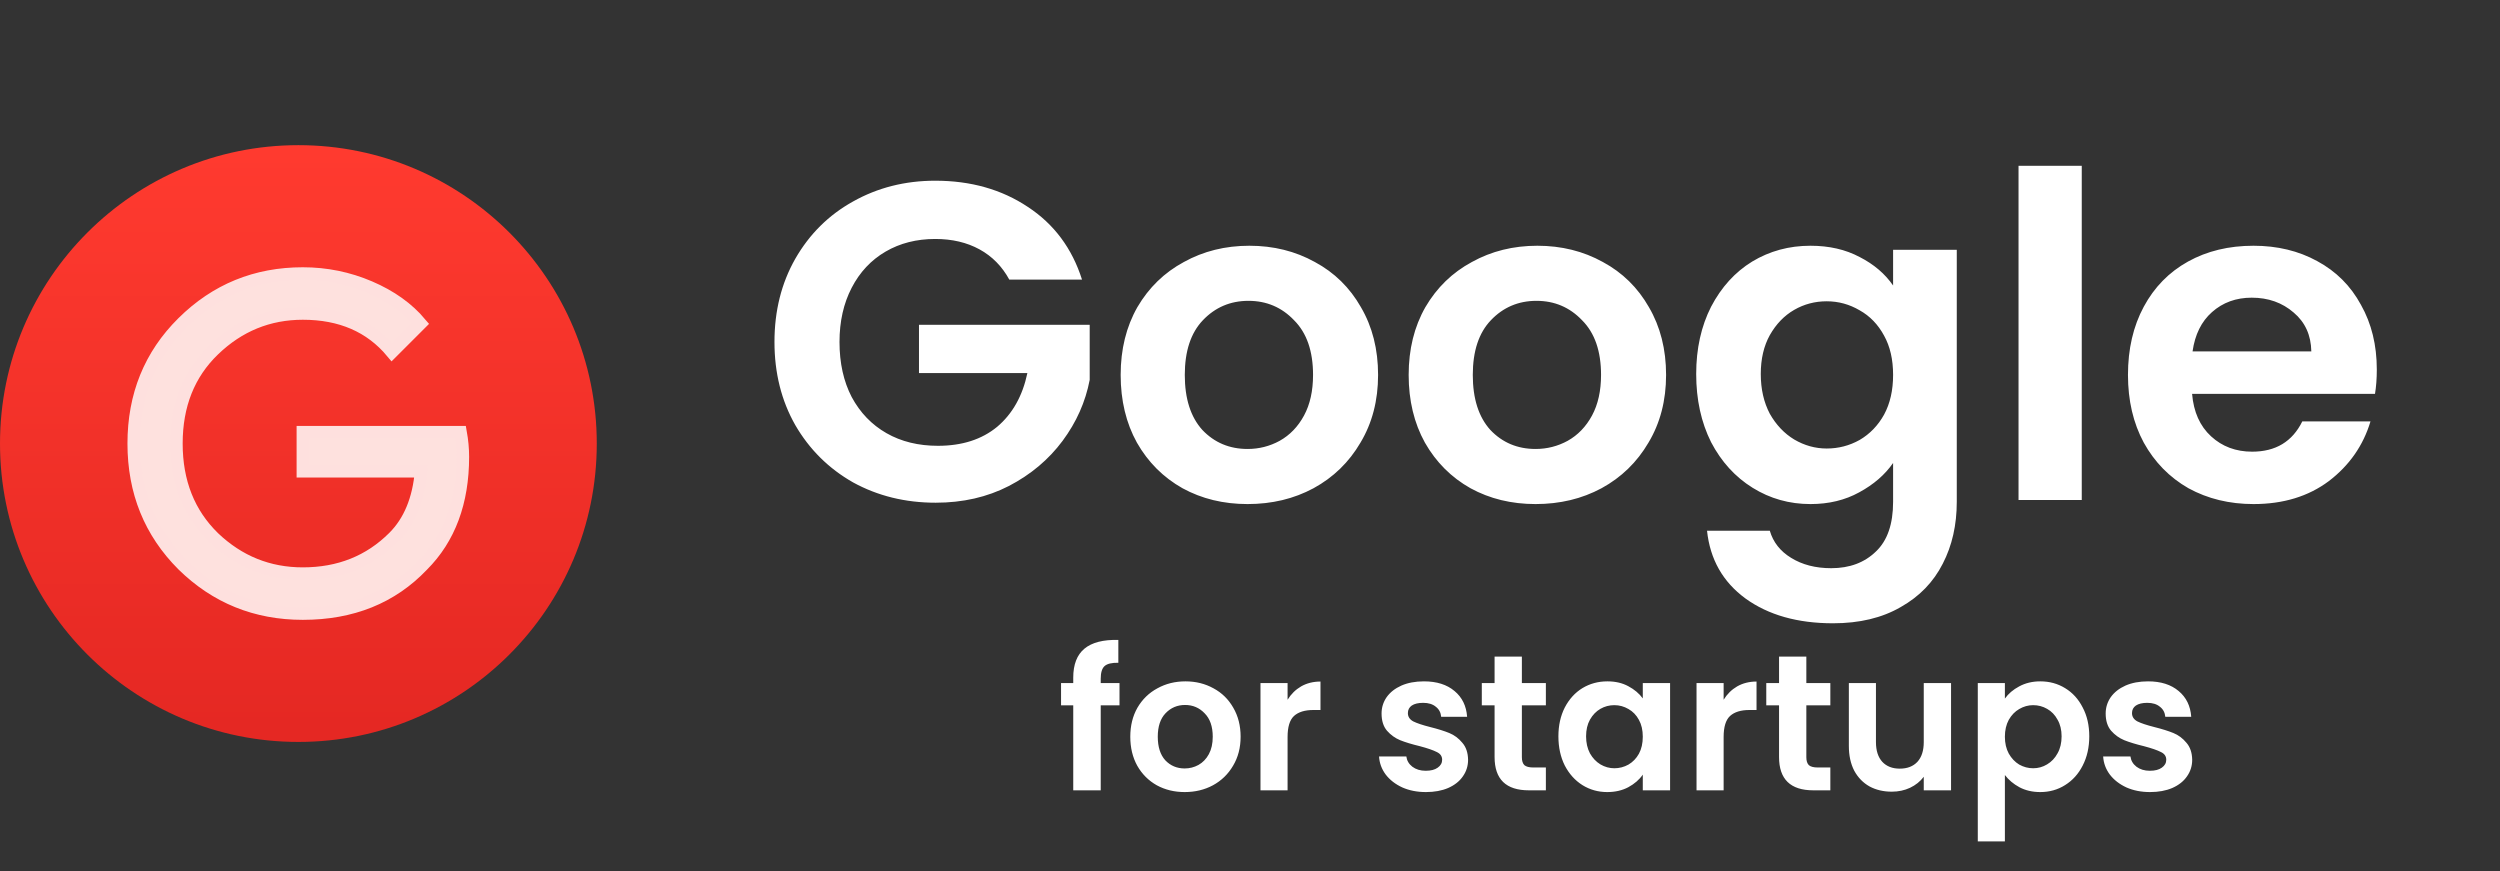 <svg width="155" height="54" viewBox="0 0 155 54" fill="none" xmlns="http://www.w3.org/2000/svg">
<rect x="0" y="0" width="155" height="54" fill="#333333" stroke="none"/>
<path d="M62.577 17.336C62.129 16.515 61.513 15.889 60.729 15.46C59.945 15.031 59.03 14.816 57.985 14.816C56.828 14.816 55.801 15.077 54.905 15.6C54.009 16.123 53.309 16.869 52.805 17.84C52.301 18.811 52.049 19.931 52.049 21.2C52.049 22.507 52.301 23.645 52.805 24.616C53.328 25.587 54.046 26.333 54.961 26.856C55.876 27.379 56.94 27.64 58.153 27.64C59.646 27.64 60.869 27.248 61.821 26.464C62.773 25.661 63.398 24.551 63.697 23.132H56.977V20.136H67.561V23.552C67.3 24.915 66.74 26.175 65.881 27.332C65.022 28.489 63.912 29.423 62.549 30.132C61.205 30.823 59.693 31.168 58.013 31.168C56.128 31.168 54.42 30.748 52.889 29.908C51.377 29.049 50.182 27.864 49.305 26.352C48.446 24.84 48.017 23.123 48.017 21.2C48.017 19.277 48.446 17.56 49.305 16.048C50.182 14.517 51.377 13.332 52.889 12.492C54.42 11.633 56.118 11.204 57.985 11.204C60.188 11.204 62.101 11.745 63.725 12.828C65.349 13.892 66.469 15.395 67.085 17.336H62.577ZM77.349 31.252C75.856 31.252 74.512 30.925 73.317 30.272C72.123 29.6 71.18 28.657 70.489 27.444C69.817 26.231 69.481 24.831 69.481 23.244C69.481 21.657 69.827 20.257 70.517 19.044C71.227 17.831 72.188 16.897 73.401 16.244C74.615 15.572 75.968 15.236 77.461 15.236C78.955 15.236 80.308 15.572 81.521 16.244C82.735 16.897 83.687 17.831 84.377 19.044C85.087 20.257 85.441 21.657 85.441 23.244C85.441 24.831 85.077 26.231 84.349 27.444C83.64 28.657 82.669 29.6 81.437 30.272C80.224 30.925 78.861 31.252 77.349 31.252ZM77.349 27.836C78.059 27.836 78.721 27.668 79.337 27.332C79.972 26.977 80.476 26.455 80.849 25.764C81.223 25.073 81.409 24.233 81.409 23.244C81.409 21.769 81.017 20.64 80.233 19.856C79.468 19.053 78.525 18.652 77.405 18.652C76.285 18.652 75.343 19.053 74.577 19.856C73.831 20.64 73.457 21.769 73.457 23.244C73.457 24.719 73.821 25.857 74.549 26.66C75.296 27.444 76.229 27.836 77.349 27.836ZM95.205 31.252C93.711 31.252 92.367 30.925 91.173 30.272C89.978 29.6 89.035 28.657 88.345 27.444C87.673 26.231 87.337 24.831 87.337 23.244C87.337 21.657 87.682 20.257 88.373 19.044C89.082 17.831 90.043 16.897 91.257 16.244C92.47 15.572 93.823 15.236 95.317 15.236C96.81 15.236 98.163 15.572 99.377 16.244C100.59 16.897 101.542 17.831 102.233 19.044C102.942 20.257 103.297 21.657 103.297 23.244C103.297 24.831 102.933 26.231 102.205 27.444C101.495 28.657 100.525 29.6 99.293 30.272C98.079 30.925 96.717 31.252 95.205 31.252ZM95.205 27.836C95.914 27.836 96.577 27.668 97.193 27.332C97.827 26.977 98.331 26.455 98.705 25.764C99.078 25.073 99.265 24.233 99.265 23.244C99.265 21.769 98.873 20.64 98.089 19.856C97.323 19.053 96.381 18.652 95.261 18.652C94.141 18.652 93.198 19.053 92.433 19.856C91.686 20.64 91.313 21.769 91.313 23.244C91.313 24.719 91.677 25.857 92.405 26.66C93.151 27.444 94.085 27.836 95.205 27.836ZM112.248 15.236C113.406 15.236 114.423 15.469 115.3 15.936C116.178 16.384 116.868 16.972 117.372 17.7V15.488H121.32V31.112C121.32 32.549 121.031 33.828 120.452 34.948C119.874 36.087 119.006 36.983 117.848 37.636C116.691 38.308 115.291 38.644 113.648 38.644C111.446 38.644 109.635 38.131 108.216 37.104C106.816 36.077 106.023 34.677 105.836 32.904H109.728C109.934 33.613 110.372 34.173 111.044 34.584C111.735 35.013 112.566 35.228 113.536 35.228C114.675 35.228 115.599 34.883 116.308 34.192C117.018 33.52 117.372 32.493 117.372 31.112V28.704C116.868 29.432 116.168 30.039 115.272 30.524C114.395 31.009 113.387 31.252 112.248 31.252C110.942 31.252 109.747 30.916 108.664 30.244C107.582 29.572 106.723 28.629 106.088 27.416C105.472 26.184 105.164 24.775 105.164 23.188C105.164 21.62 105.472 20.229 106.088 19.016C106.723 17.803 107.572 16.869 108.636 16.216C109.719 15.563 110.923 15.236 112.248 15.236ZM117.372 23.244C117.372 22.292 117.186 21.48 116.812 20.808C116.439 20.117 115.935 19.595 115.3 19.24C114.666 18.867 113.984 18.68 113.256 18.68C112.528 18.68 111.856 18.857 111.24 19.212C110.624 19.567 110.12 20.089 109.728 20.78C109.355 21.452 109.168 22.255 109.168 23.188C109.168 24.121 109.355 24.943 109.728 25.652C110.12 26.343 110.624 26.875 111.24 27.248C111.875 27.621 112.547 27.808 113.256 27.808C113.984 27.808 114.666 27.631 115.3 27.276C115.935 26.903 116.439 26.38 116.812 25.708C117.186 25.017 117.372 24.196 117.372 23.244ZM129.069 10.28V31H125.149V10.28H129.069ZM147.362 22.908C147.362 23.468 147.324 23.972 147.25 24.42H135.91C136.003 25.54 136.395 26.417 137.086 27.052C137.776 27.687 138.626 28.004 139.634 28.004C141.09 28.004 142.126 27.379 142.742 26.128H146.97C146.522 27.621 145.663 28.853 144.394 29.824C143.124 30.776 141.566 31.252 139.718 31.252C138.224 31.252 136.88 30.925 135.686 30.272C134.51 29.6 133.586 28.657 132.914 27.444C132.26 26.231 131.934 24.831 131.934 23.244C131.934 21.639 132.26 20.229 132.914 19.016C133.567 17.803 134.482 16.869 135.658 16.216C136.834 15.563 138.187 15.236 139.718 15.236C141.192 15.236 142.508 15.553 143.666 16.188C144.842 16.823 145.747 17.728 146.382 18.904C147.035 20.061 147.362 21.396 147.362 22.908ZM143.302 21.788C143.283 20.78 142.919 19.977 142.21 19.38C141.5 18.764 140.632 18.456 139.606 18.456C138.635 18.456 137.814 18.755 137.142 19.352C136.488 19.931 136.087 20.743 135.938 21.788H143.302ZM69.409 43.732H68.245V49H66.541V43.732H65.785V42.352H66.541V42.016C66.541 41.2 66.773 40.6 67.237 40.216C67.701 39.832 68.401 39.652 69.337 39.676V41.092C68.929 41.084 68.645 41.152 68.485 41.296C68.325 41.44 68.245 41.7 68.245 42.076V42.352H69.409V43.732ZM73.45 49.108C72.81 49.108 72.234 48.968 71.722 48.688C71.21 48.4 70.806 47.996 70.51 47.476C70.222 46.956 70.078 46.356 70.078 45.676C70.078 44.996 70.226 44.396 70.522 43.876C70.826 43.356 71.238 42.956 71.758 42.676C72.278 42.388 72.858 42.244 73.498 42.244C74.138 42.244 74.718 42.388 75.238 42.676C75.758 42.956 76.166 43.356 76.462 43.876C76.766 44.396 76.918 44.996 76.918 45.676C76.918 46.356 76.762 46.956 76.45 47.476C76.146 47.996 75.73 48.4 75.202 48.688C74.682 48.968 74.098 49.108 73.45 49.108ZM73.45 47.644C73.754 47.644 74.038 47.572 74.302 47.428C74.574 47.276 74.79 47.052 74.95 46.756C75.11 46.46 75.19 46.1 75.19 45.676C75.19 45.044 75.022 44.56 74.686 44.224C74.358 43.88 73.954 43.708 73.474 43.708C72.994 43.708 72.59 43.88 72.262 44.224C71.942 44.56 71.782 45.044 71.782 45.676C71.782 46.308 71.938 46.796 72.25 47.14C72.57 47.476 72.97 47.644 73.45 47.644ZM79.83 43.384C80.046 43.032 80.326 42.756 80.67 42.556C81.022 42.356 81.422 42.256 81.87 42.256V44.02H81.426C80.898 44.02 80.498 44.144 80.226 44.392C79.962 44.64 79.83 45.072 79.83 45.688V49H78.15V42.352H79.83V43.384ZM88.405 49.108C87.861 49.108 87.373 49.012 86.941 48.82C86.509 48.62 86.165 48.352 85.909 48.016C85.661 47.68 85.525 47.308 85.501 46.9H87.193C87.225 47.156 87.349 47.368 87.565 47.536C87.789 47.704 88.065 47.788 88.393 47.788C88.713 47.788 88.961 47.724 89.137 47.596C89.321 47.468 89.413 47.304 89.413 47.104C89.413 46.888 89.301 46.728 89.077 46.624C88.861 46.512 88.513 46.392 88.033 46.264C87.537 46.144 87.129 46.02 86.809 45.892C86.497 45.764 86.225 45.568 85.993 45.304C85.769 45.04 85.657 44.684 85.657 44.236C85.657 43.868 85.761 43.532 85.969 43.228C86.185 42.924 86.489 42.684 86.881 42.508C87.281 42.332 87.749 42.244 88.285 42.244C89.077 42.244 89.709 42.444 90.181 42.844C90.653 43.236 90.913 43.768 90.961 44.44H89.353C89.329 44.176 89.217 43.968 89.017 43.816C88.825 43.656 88.565 43.576 88.237 43.576C87.933 43.576 87.697 43.632 87.529 43.744C87.369 43.856 87.289 44.012 87.289 44.212C87.289 44.436 87.401 44.608 87.625 44.728C87.849 44.84 88.197 44.956 88.669 45.076C89.149 45.196 89.545 45.32 89.857 45.448C90.169 45.576 90.437 45.776 90.661 46.048C90.893 46.312 91.013 46.664 91.021 47.104C91.021 47.488 90.913 47.832 90.697 48.136C90.489 48.44 90.185 48.68 89.785 48.856C89.393 49.024 88.933 49.108 88.405 49.108ZM94.356 43.732V46.948C94.356 47.172 94.408 47.336 94.512 47.44C94.624 47.536 94.808 47.584 95.064 47.584H95.844V49H94.788C93.372 49 92.664 48.312 92.664 46.936V43.732H91.872V42.352H92.664V40.708H94.356V42.352H95.844V43.732H94.356ZM96.621 45.652C96.621 44.98 96.753 44.384 97.017 43.864C97.289 43.344 97.653 42.944 98.109 42.664C98.573 42.384 99.089 42.244 99.657 42.244C100.153 42.244 100.585 42.344 100.953 42.544C101.329 42.744 101.629 42.996 101.853 43.3V42.352H103.545V49H101.853V48.028C101.637 48.34 101.337 48.6 100.953 48.808C100.577 49.008 100.141 49.108 99.645 49.108C99.085 49.108 98.573 48.964 98.109 48.676C97.653 48.388 97.289 47.984 97.017 47.464C96.753 46.936 96.621 46.332 96.621 45.652ZM101.853 45.676C101.853 45.268 101.773 44.92 101.613 44.632C101.453 44.336 101.237 44.112 100.965 43.96C100.693 43.8 100.401 43.72 100.089 43.72C99.777 43.72 99.489 43.796 99.225 43.948C98.961 44.1 98.745 44.324 98.577 44.62C98.417 44.908 98.337 45.252 98.337 45.652C98.337 46.052 98.417 46.404 98.577 46.708C98.745 47.004 98.961 47.232 99.225 47.392C99.497 47.552 99.785 47.632 100.089 47.632C100.401 47.632 100.693 47.556 100.965 47.404C101.237 47.244 101.453 47.02 101.613 46.732C101.773 46.436 101.853 46.084 101.853 45.676ZM106.865 43.384C107.081 43.032 107.361 42.756 107.705 42.556C108.057 42.356 108.457 42.256 108.905 42.256V44.02H108.461C107.933 44.02 107.533 44.144 107.261 44.392C106.997 44.64 106.865 45.072 106.865 45.688V49H105.185V42.352H106.865V43.384ZM111.993 43.732V46.948C111.993 47.172 112.045 47.336 112.149 47.44C112.261 47.536 112.445 47.584 112.701 47.584H113.481V49H112.425C111.009 49 110.301 48.312 110.301 46.936V43.732H109.509V42.352H110.301V40.708H111.993V42.352H113.481V43.732H111.993ZM120.965 42.352V49H119.273V48.16C119.057 48.448 118.773 48.676 118.421 48.844C118.077 49.004 117.701 49.084 117.293 49.084C116.773 49.084 116.313 48.976 115.913 48.76C115.513 48.536 115.197 48.212 114.965 47.788C114.741 47.356 114.629 46.844 114.629 46.252V42.352H116.309V46.012C116.309 46.54 116.441 46.948 116.705 47.236C116.969 47.516 117.329 47.656 117.785 47.656C118.249 47.656 118.613 47.516 118.877 47.236C119.141 46.948 119.273 46.54 119.273 46.012V42.352H120.965ZM124.303 43.312C124.519 43.008 124.815 42.756 125.191 42.556C125.575 42.348 126.011 42.244 126.499 42.244C127.067 42.244 127.579 42.384 128.035 42.664C128.499 42.944 128.863 43.344 129.127 43.864C129.399 44.376 129.535 44.972 129.535 45.652C129.535 46.332 129.399 46.936 129.127 47.464C128.863 47.984 128.499 48.388 128.035 48.676C127.579 48.964 127.067 49.108 126.499 49.108C126.011 49.108 125.579 49.008 125.203 48.808C124.835 48.608 124.535 48.356 124.303 48.052V52.168H122.623V42.352H124.303V43.312ZM127.819 45.652C127.819 45.252 127.735 44.908 127.567 44.62C127.407 44.324 127.191 44.1 126.919 43.948C126.655 43.796 126.367 43.72 126.055 43.72C125.751 43.72 125.463 43.8 125.191 43.96C124.927 44.112 124.711 44.336 124.543 44.632C124.383 44.928 124.303 45.276 124.303 45.676C124.303 46.076 124.383 46.424 124.543 46.72C124.711 47.016 124.927 47.244 125.191 47.404C125.463 47.556 125.751 47.632 126.055 47.632C126.367 47.632 126.655 47.552 126.919 47.392C127.191 47.232 127.407 47.004 127.567 46.708C127.735 46.412 127.819 46.06 127.819 45.652ZM133.3 49.108C132.756 49.108 132.268 49.012 131.836 48.82C131.404 48.62 131.06 48.352 130.804 48.016C130.556 47.68 130.42 47.308 130.396 46.9H132.088C132.12 47.156 132.244 47.368 132.46 47.536C132.684 47.704 132.96 47.788 133.288 47.788C133.608 47.788 133.856 47.724 134.032 47.596C134.216 47.468 134.308 47.304 134.308 47.104C134.308 46.888 134.196 46.728 133.972 46.624C133.756 46.512 133.408 46.392 132.928 46.264C132.432 46.144 132.024 46.02 131.704 45.892C131.392 45.764 131.12 45.568 130.888 45.304C130.664 45.04 130.552 44.684 130.552 44.236C130.552 43.868 130.656 43.532 130.864 43.228C131.08 42.924 131.384 42.684 131.776 42.508C132.176 42.332 132.644 42.244 133.18 42.244C133.972 42.244 134.604 42.444 135.076 42.844C135.548 43.236 135.808 43.768 135.856 44.44H134.248C134.224 44.176 134.112 43.968 133.912 43.816C133.72 43.656 133.46 43.576 133.132 43.576C132.828 43.576 132.592 43.632 132.424 43.744C132.264 43.856 132.184 44.012 132.184 44.212C132.184 44.436 132.296 44.608 132.52 44.728C132.744 44.84 133.092 44.956 133.564 45.076C134.044 45.196 134.44 45.32 134.752 45.448C135.064 45.576 135.332 45.776 135.556 46.048C135.788 46.312 135.908 46.664 135.916 47.104C135.916 47.488 135.808 47.832 135.592 48.136C135.384 48.44 135.08 48.68 134.68 48.856C134.288 49.024 133.828 49.108 133.3 49.108Z" fill="white"/>
<path d="M18.5 46C28.717 46 37 37.717 37 27.5C37 17.283 28.717 9 18.5 9C8.283 9 0 17.283 0 27.5C0 37.717 8.283 46 18.5 46Z" fill="url(#paint0_linear_719_1060)"/>
<path d="M28.699 28.318C28.699 31.137 27.863 33.383 26.19 35.056C24.292 37.048 21.821 38.044 18.776 38.044C15.863 38.044 13.382 37.038 11.334 35.027C9.304 32.997 8.289 30.489 8.289 27.5C8.289 24.512 9.304 22.012 11.334 20.002C13.382 17.972 15.863 16.957 18.776 16.957C20.223 16.957 21.604 17.239 22.92 17.803C24.235 18.366 25.288 19.118 26.077 20.058L24.301 21.834C22.967 20.236 21.125 19.438 18.776 19.438C16.652 19.438 14.81 20.19 13.251 21.693C11.71 23.178 10.939 25.114 10.939 27.5C10.939 29.887 11.71 31.832 13.251 33.336C14.81 34.821 16.652 35.563 18.776 35.563C21.031 35.563 22.911 34.811 24.414 33.308C25.391 32.33 25.955 30.968 26.106 29.22H18.776V26.796H28.558C28.652 27.322 28.699 27.829 28.699 28.318H28.699Z" fill="#FEE1DE" stroke="#FEE0DE" stroke-width="0.773"/>
<defs>
<linearGradient id="paint0_linear_719_1060" x1="17.737" y1="45.129" x2="17.737" y2="9.45" gradientUnits="userSpaceOnUse">
<stop stop-color="#E52823"/>
<stop offset="1" stop-color="#FF3A2F"/>
</linearGradient>
</defs>
</svg>
